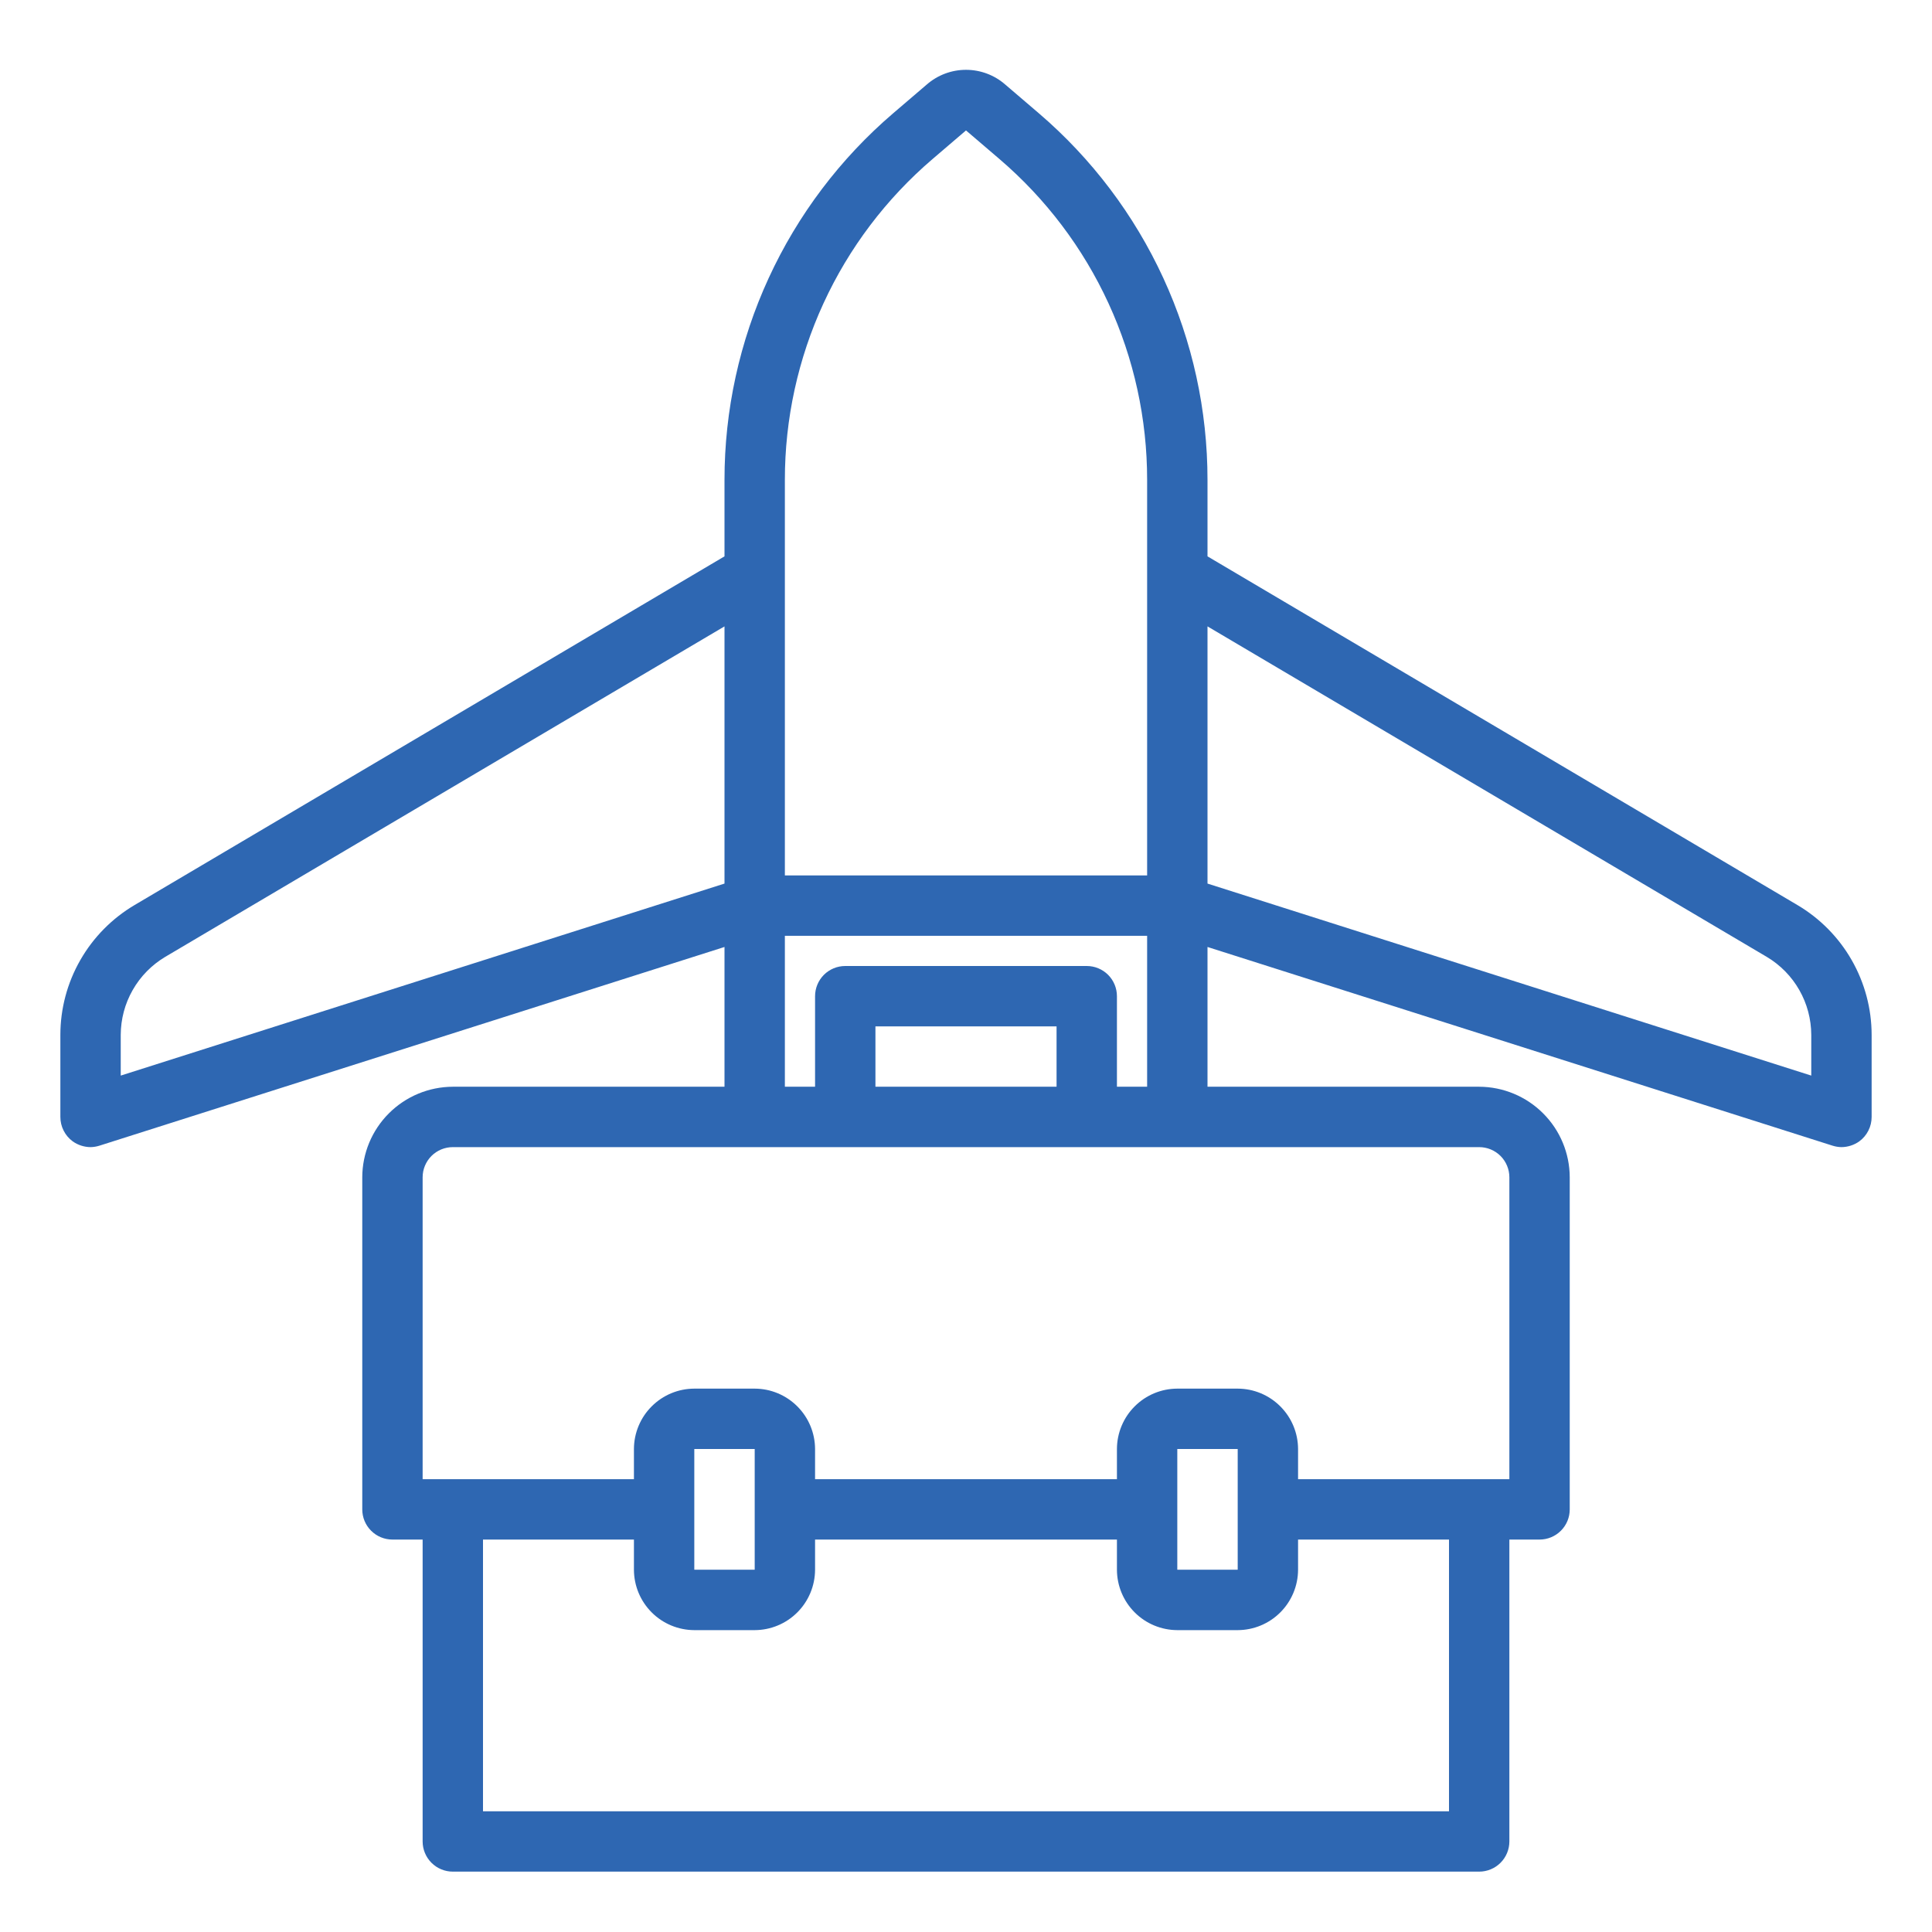 <svg width="65" height="65" viewBox="0 0 65 65" fill="none" xmlns="http://www.w3.org/2000/svg">
<path d="M60.47 30.448L40.625 18.718V16.148C40.626 13.804 40.12 11.486 39.139 9.356C38.159 7.226 36.729 5.333 34.948 3.809L33.82 2.844C33.455 2.525 32.986 2.349 32.5 2.349C32.014 2.349 31.546 2.525 31.18 2.844L30.052 3.809C28.271 5.333 26.841 7.226 25.861 9.356C24.881 11.486 24.374 13.804 24.375 16.148V18.718L4.53 30.448C3.77 30.897 3.14 31.535 2.702 32.301C2.263 33.067 2.032 33.933 2.031 34.816V37.578C2.031 37.738 2.068 37.897 2.141 38.039C2.213 38.182 2.318 38.306 2.448 38.401C2.623 38.525 2.832 38.592 3.047 38.594C3.15 38.592 3.253 38.575 3.352 38.543L24.375 31.86V36.562H15.234C14.427 36.565 13.653 36.887 13.083 37.458C12.512 38.028 12.19 38.802 12.188 39.609V50.781C12.188 51.051 12.294 51.309 12.485 51.499C12.675 51.69 12.934 51.797 13.203 51.797H14.219V61.953C14.219 62.222 14.326 62.481 14.516 62.671C14.707 62.862 14.965 62.969 15.234 62.969H49.766C50.035 62.969 50.293 62.862 50.484 62.671C50.674 62.481 50.781 62.222 50.781 61.953V51.797H51.797C52.066 51.797 52.325 51.69 52.515 51.499C52.706 51.309 52.812 51.051 52.812 50.781V39.609C52.81 38.802 52.488 38.028 51.917 37.458C51.347 36.887 50.573 36.565 49.766 36.562H40.625V31.86L61.648 38.543C61.747 38.575 61.85 38.592 61.953 38.594C62.168 38.592 62.377 38.525 62.552 38.401C62.682 38.306 62.787 38.182 62.859 38.039C62.932 37.897 62.969 37.738 62.969 37.578V34.816C62.968 33.933 62.736 33.067 62.298 32.301C61.86 31.535 61.23 30.897 60.47 30.448ZM26.406 16.148C26.405 14.097 26.848 12.069 27.705 10.206C28.562 8.342 29.814 6.686 31.373 5.352L32.5 4.388L33.627 5.352C35.186 6.686 36.438 8.342 37.295 10.206C38.152 12.069 38.595 14.097 38.594 16.148V29.453H26.406V16.148ZM26.406 31.484H38.594V36.562H37.578V33.516C37.578 33.246 37.471 32.988 37.281 32.797C37.09 32.607 36.832 32.5 36.562 32.5H28.438C28.168 32.5 27.91 32.607 27.719 32.797C27.529 32.988 27.422 33.246 27.422 33.516V36.562H26.406V31.484ZM35.547 34.531V36.562H29.453V34.531H35.547ZM4.062 36.187V34.816C4.064 34.287 4.202 33.768 4.464 33.309C4.725 32.85 5.102 32.466 5.555 32.195L24.375 21.074V29.727L4.062 36.187ZM48.75 60.938H16.25V51.797H21.328V52.812C21.33 53.351 21.544 53.866 21.925 54.247C22.305 54.628 22.821 54.842 23.359 54.844H25.391C25.929 54.842 26.445 54.628 26.825 54.247C27.206 53.866 27.42 53.351 27.422 52.812V51.797H37.578V52.812C37.58 53.351 37.794 53.866 38.175 54.247C38.555 54.628 39.071 54.842 39.609 54.844H41.641C42.179 54.842 42.695 54.628 43.075 54.247C43.456 53.866 43.67 53.351 43.672 52.812V51.797H48.75V60.938ZM23.359 52.812V48.75H25.391V52.812H23.359ZM39.609 52.812V48.75H41.641V52.812H39.609ZM49.766 38.594C50.035 38.594 50.293 38.701 50.484 38.891C50.674 39.082 50.781 39.34 50.781 39.609V49.766H43.672V48.75C43.67 48.212 43.456 47.696 43.075 47.316C42.695 46.935 42.179 46.72 41.641 46.719H39.609C39.071 46.72 38.555 46.935 38.175 47.316C37.794 47.696 37.58 48.212 37.578 48.75V49.766H27.422V48.75C27.42 48.212 27.206 47.696 26.825 47.316C26.445 46.935 25.929 46.72 25.391 46.719H23.359C22.821 46.72 22.305 46.935 21.925 47.316C21.544 47.696 21.33 48.212 21.328 48.75V49.766H14.219V39.609C14.219 39.34 14.326 39.082 14.516 38.891C14.707 38.701 14.965 38.594 15.234 38.594H49.766ZM60.938 36.187L40.625 29.727V21.074L59.444 32.195C59.898 32.466 60.275 32.85 60.536 33.309C60.798 33.768 60.936 34.287 60.938 34.816V36.187Z" fill="#2E67B2"/>
</svg>
